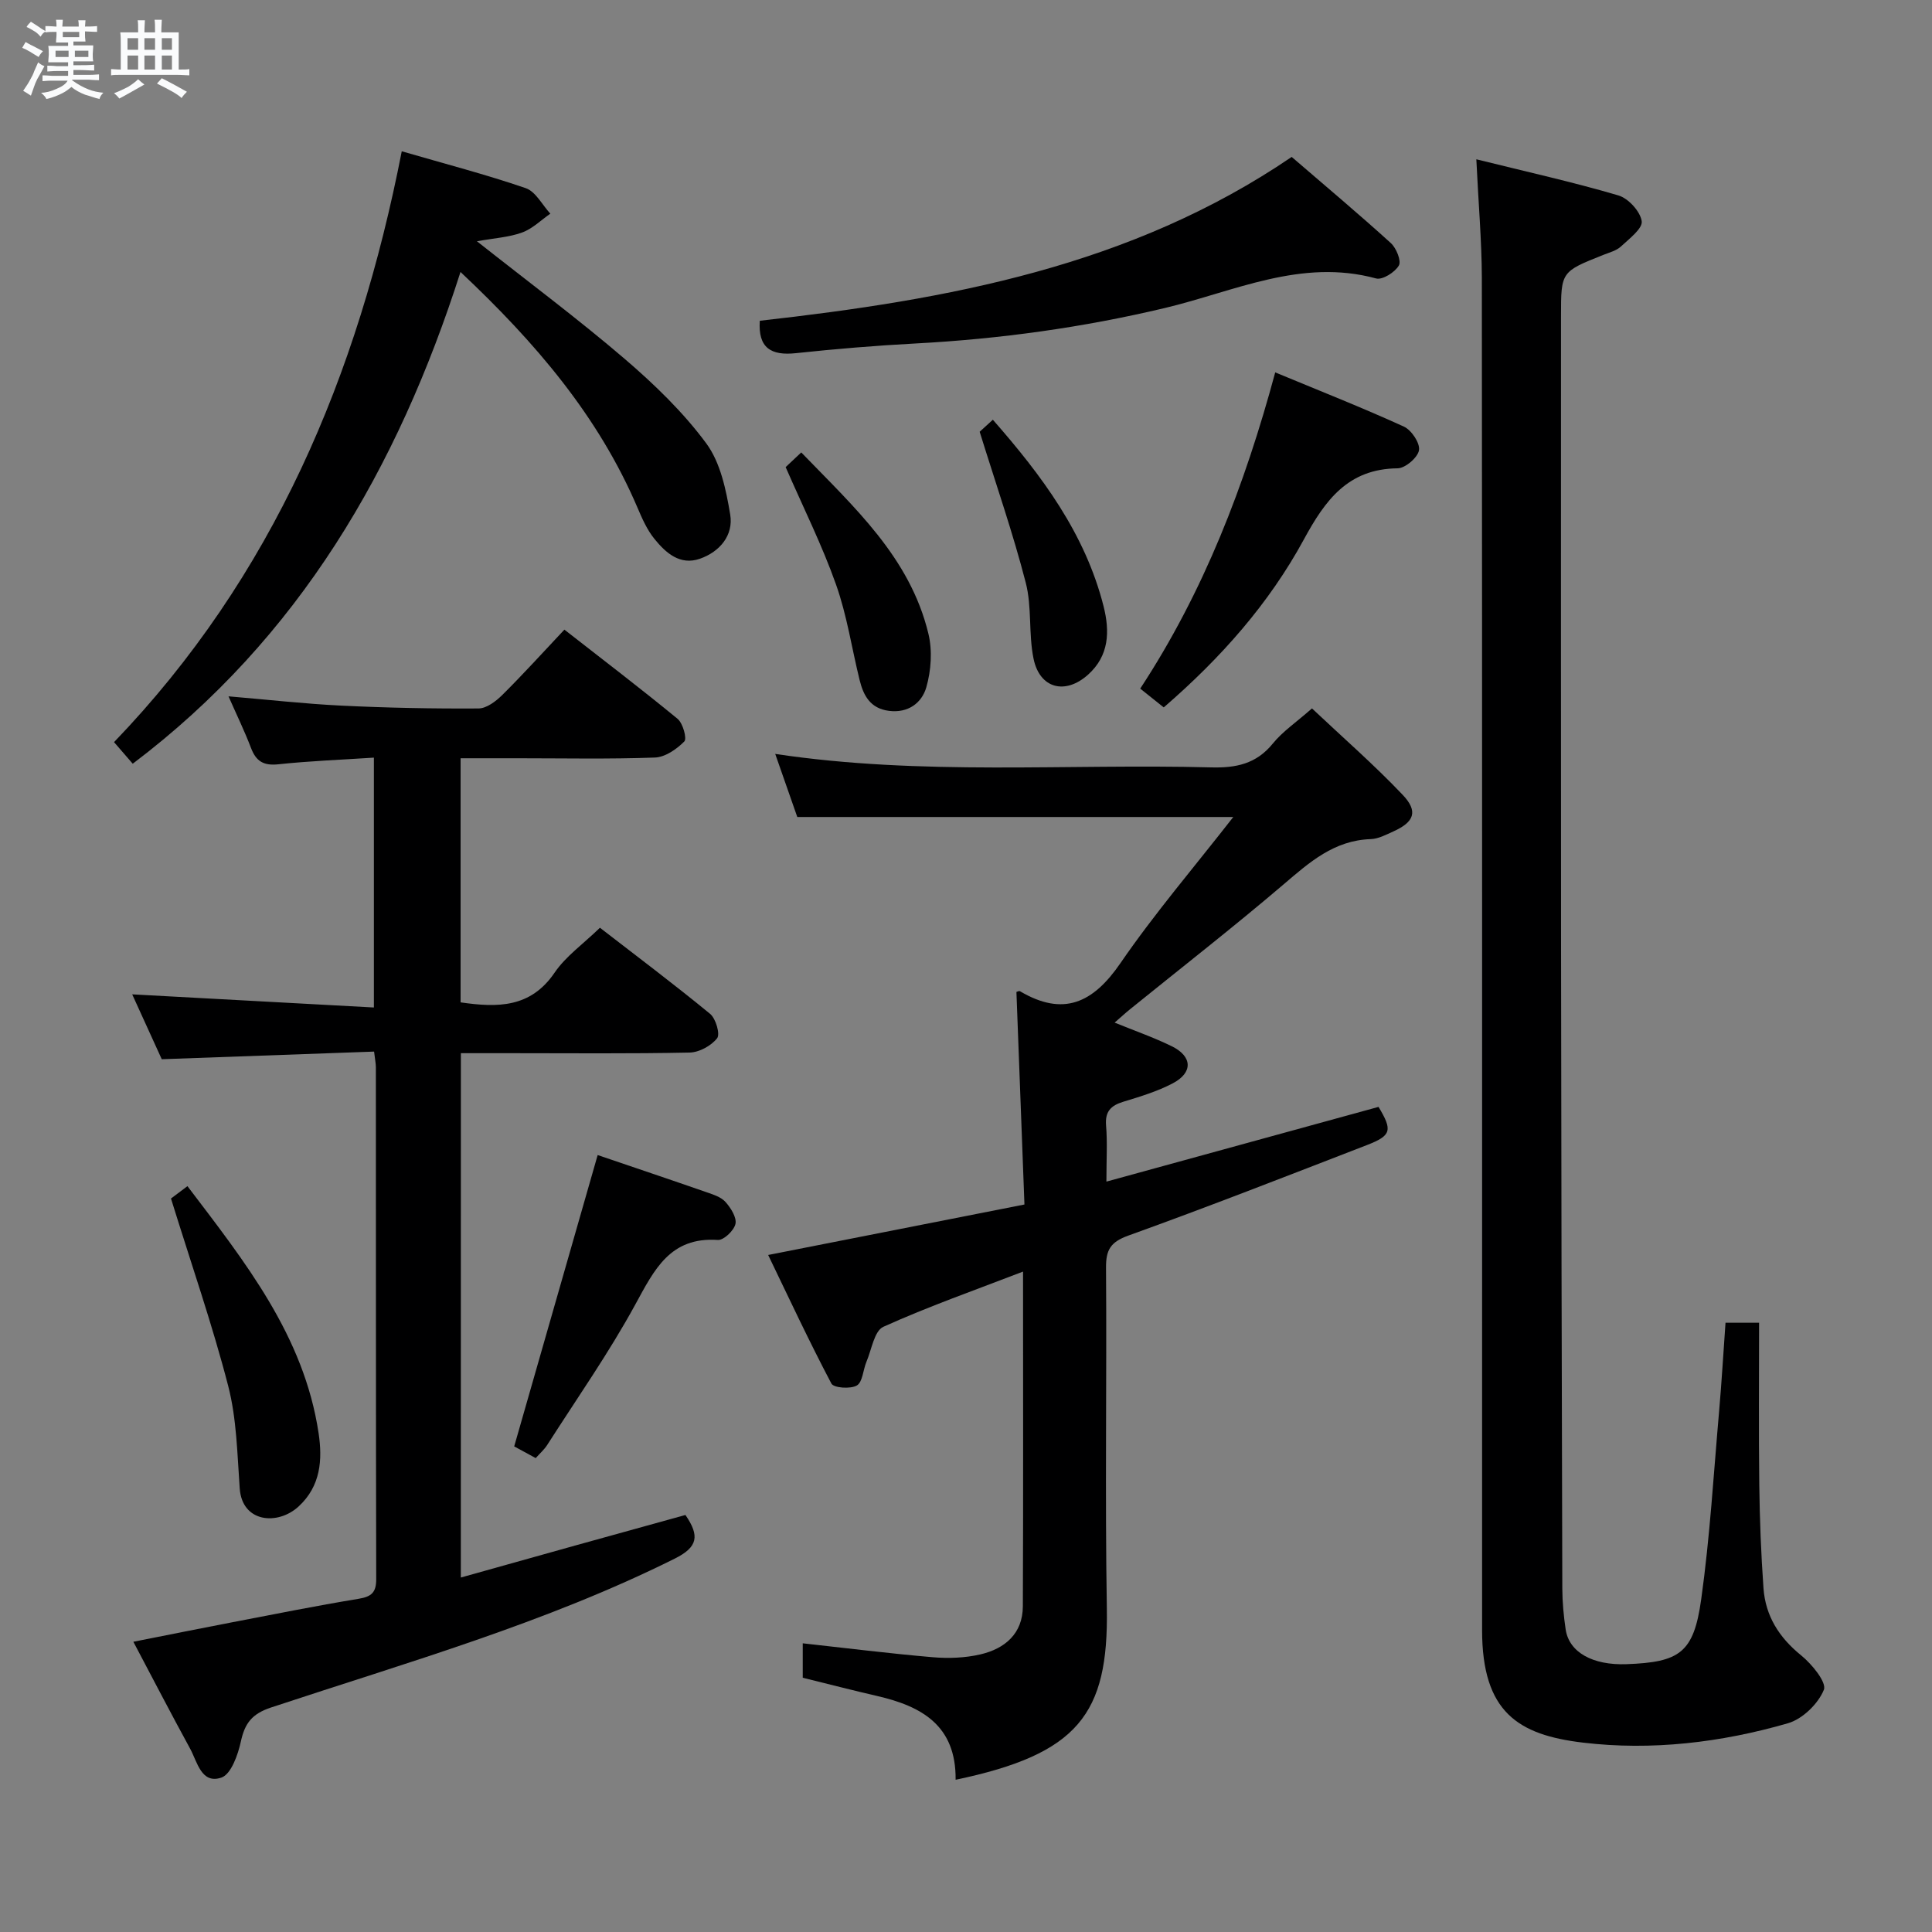 <svg enable-background="new 0 0 400 400" viewBox="0 0 400 400" xmlns="http://www.w3.org/2000/svg"><rect x="0" y="0" width="400" height="400" fill="#808080" stroke="none"/><path d="m6.8 9.5c.6.3 1.3.7 2.1 1.1-.4.4-.7.8-.9 1.2-.7-.4-1.3-.8-1.8-1.1s-1.1-.6-1.6-.8c.2-.4.5-.8.7-1.2.4.2.8.5 1.5.8zm.9 6.9c-.3.6-.5 1.1-.7 1.7s-.4 1.1-.6 1.7c-.6-.4-1.1-.7-1.6-1 .7-1 1.2-1.8 1.5-2.4.3-.5.6-1.1.8-1.7.3-.6.5-1.2.8-1.8.3.3.8.6 1.3.8-.7 1.3-1.2 2.2-1.5 2.7zm.1-11c.4.3 1 .7 1.7 1.1-.5.2-.8.6-1.1 1.1-.5-.6-1-1-1.4-1.2s-.9-.6-1.5-.8c.2-.4.5-.7.9-1.1.5.3.9.6 1.4.9zm10.5 13.1c1 .4 2 .6 3.1.7-.4.4-.7.8-.8 1.3-.9-.2-1.9-.6-3-.9-1-.4-2-.9-2.8-1.6-.5.4-1.1.9-1.9 1.3s-1.9.9-3.3 1.2c-.1-.3-.5-.8-1.1-1.3 1 0 2.1-.3 3.2-.8 1.2-.5 1.9-1 2.3-1.7h-3.2c-.4 0-1 0-2 .1v-1.2c1 0 1.7.1 2 .1h3.3v-1h-2.3c-.2 0-.9 0-2 .1v-1.2c1.2 0 1.9.1 2 .1h2.3v-.8h-4.1c0-.7.1-1.2.1-1.6 0-.5 0-1.1-.1-1.8h4.1v-.7h-2.5c0-.6.1-1.1.1-1.6v-.6h-.5c-.4 0-1 0-1.8.1v-1.3c1.2 0 1.9.1 2.1.1h.2c0-.3 0-.8-.1-1.4h1.4c0 .6-.1 1-.1 1.4h3.4c0-.4 0-.8-.1-1.3h1.5c0 .4-.1.9-.1 1.3.7 0 1.5 0 2.5-.1v1.2c-1 0-1.8-.1-2.5-.1v.6c0 .3 0 .8.1 1.5h-2.5v.8h4.1c0 .7-.1 1.3-.1 1.8s0 1 .1 1.5h-4.1v.8h1.4c.8 0 1.8 0 2.9-.1v1.2c-1 0-1.9-.1-2.8-.1h-1.5v1h3.2c.3 0 1 0 2.1-.1v1.2c-1.1 0-1.8-.1-2.1-.1h-3.4l-.1.1c1.4 1 2.4 1.5 3.4 1.9zm-4.1-6.7v-1.3h-2.7v1.3zm2.2-4.1v-1.1h-3.4v1.1zm1.9 4.1v-1.3h-2.8v1.3z" fill="#fafbfc"/><path d="m37 6.7v2.3 5.4c1 0 1.8 0 2.2-.1v1.3c-.6 0-1.5-.1-2.5-.1h-11.9c-.7 0-1.3 0-1.8.1v-1.3c.5 0 1.1.1 2 .1v-5.2c0-1 0-1.8-.1-2.5h3.7c0-1.3 0-2.1-.1-2.5h1.5c0 .4-.1 1.3-.1 2.5h2.2c0-1.2 0-2.1-.1-2.6h1.5c0 .4-.1 1.3-.1 2.6zm-12.3 13.7c-.3-.4-.7-.8-1.1-1.1 1.1-.4 2.1-.9 2.9-1.3.8-.5 1.5-1 2.1-1.6.4.4.9.8 1.3 1.1-2.5 1.4-4.2 2.4-5.2 2.9zm3.9-10.1v-2.4h-2.2v2.4zm0 4.1v-2.9h-2.2v2.9zm3.5-4.1v-2.4h-2.2v2.4zm0 4.1v-2.9h-2.2v2.9zm.4 2.9 1-1.1c.6.3 1.4.7 2.5 1.3s2 1.1 2.7 1.5c-.4.4-.8.8-1.1 1.3-.8-.8-2.5-1.7-5.1-3zm3.1-7v-2.4h-2.1v2.4zm0 4.1v-2.9h-2.1v2.9z" fill="#fafbfc"/><g fill="#000001"><path d="m95.41 326.61c8.2-2.29 15.99-4.49 23.8-6.66 7.62-2.12 15.25-4.22 22.7-6.29 2.98 4.34 2.59 6.64-2.22 9.04-26.74 13.33-55.37 21.47-83.55 30.81-3.96 1.31-5.44 3.24-6.27 7.04-.6 2.76-2.03 6.8-4.03 7.48-4.17 1.42-4.99-3.28-6.5-6.03-3.9-7.13-7.64-14.35-11.73-22.09 7.03-1.39 13.63-2.72 20.23-3.99 8.8-1.69 17.58-3.45 26.42-4.91 2.68-.44 3.64-1.33 3.63-4.08-.08-35.32-.05-70.65-.07-105.97 0-.79-.18-1.59-.37-3.24-14.6.52-29 1.04-43.96 1.58-1.94-4.25-4.12-9.05-6.12-13.43 16.52.9 33.04 1.8 50.04 2.72 0-17.6 0-34.3 0-51.73-6.66.44-13.25.68-19.79 1.38-3.04.32-4.6-.61-5.65-3.38-1.34-3.51-2.99-6.9-4.66-10.69 8.19.69 15.75 1.55 23.33 1.92 9.47.46 18.95.65 28.43.59 1.66-.01 3.6-1.48 4.91-2.78 4.25-4.21 8.27-8.65 12.87-13.54 7.91 6.18 15.79 12.18 23.44 18.47 1.1.91 1.97 4.09 1.39 4.68-1.58 1.6-3.96 3.25-6.08 3.33-9.48.35-18.99.15-28.49.15-3.81 0-7.62 0-11.75 0v50.54c7.62 1.1 14.48 1.18 19.47-6.16 2.29-3.37 5.85-5.87 9.38-9.29 7.47 5.78 15.28 11.64 22.81 17.83 1.18.97 2.12 4.21 1.45 5.05-1.23 1.56-3.7 2.92-5.69 2.96-12.32.26-24.66.13-36.99.13-3.32 0-6.64 0-10.37 0-.01 35.95-.01 71.66-.01 108.56z"/><path d="m197.85 368.48c.12-11.28-7.09-15.23-16.23-17.34-5-1.15-9.97-2.44-15.42-3.78 0-2.04 0-4.59 0-7.13 9.12 1 18.01 2.12 26.92 2.88 3.25.28 6.67.15 9.84-.58 5.08-1.18 8.79-4.29 8.81-9.97.1-22.96.04-45.93.04-69.29-9.91 3.82-19.6 7.22-28.92 11.43-1.88.85-2.43 4.72-3.5 7.24-.71 1.67-.78 4.2-1.99 4.91-1.31.77-4.8.51-5.27-.4-4.62-8.76-8.81-17.75-13.09-26.62 17.93-3.53 35.15-6.92 53.06-10.45-.56-14.89-1.11-29.42-1.66-44.01.18-.04.55-.26.73-.15 8.96 5.3 15.11 2.48 20.79-5.79 7.11-10.35 15.32-19.94 23.38-30.28-30.69 0-60.18 0-90.27 0-1.26-3.62-2.82-8.08-4.57-13.06 30.4 4.56 60.36 2 90.23 2.79 5.14.14 9.35-.7 12.78-4.92 2.05-2.53 4.88-4.43 8.12-7.29 6.38 6.02 12.87 11.67 18.77 17.88 3.28 3.45 2.4 5.64-1.92 7.59-1.51.68-3.11 1.54-4.69 1.59-7.59.25-12.69 4.8-18.07 9.4-10.37 8.84-21.14 17.23-31.74 25.81-.99.8-1.93 1.67-3.21 2.78 4.22 1.72 8.13 3.08 11.82 4.89 4.3 2.1 4.44 5.46.22 7.68-3.2 1.68-6.75 2.75-10.23 3.81-2.59.79-3.82 2.02-3.58 4.93.29 3.46.07 6.97.07 11.61 19.13-5.25 37.73-10.36 56.34-15.47 2.92 4.85 2.7 5.93-2.42 7.91-16.42 6.35-32.81 12.77-49.37 18.73-3.72 1.34-4.66 2.97-4.63 6.68.17 23.5-.22 47 .17 70.5.36 21.91-5.94 30.18-31.31 35.49z"/><path d="m305.66 32.98c10.48 2.6 20.04 4.72 29.41 7.48 2.07.61 4.53 3.31 4.83 5.33.22 1.53-2.6 3.65-4.31 5.25-.93.86-2.35 1.22-3.58 1.71-8.82 3.5-8.82 3.49-8.82 12.69 0 43.66-.03 87.32.01 130.99.04 44.16.14 88.32.26 132.48.01 2.81.28 5.65.69 8.43.7 4.75 5.59 7.47 12.61 7.21 11.01-.41 13.9-2.34 15.45-13.39 1.82-12.98 2.58-26.1 3.73-39.17.52-5.95.86-11.91 1.31-18.13h6.95c0 11.28-.1 22.4.04 33.53.09 7.14.36 14.29.87 21.42.41 5.75 3.22 10.21 7.79 13.91 2.22 1.8 5.34 5.6 4.71 7.14-1.18 2.9-4.42 6.05-7.43 6.92-13.84 4-28.22 5.71-42.45 4.01-13.32-1.59-20.88-6.22-20.88-23.31 0-93.32.03-186.65-.05-279.97-.03-7.78-.72-15.56-1.14-24.53z"/><path d="m27.48 158.12c-1.17-1.36-2.34-2.7-3.87-4.47 32.91-34.21 50.5-75.92 59.57-122.33 8.94 2.6 17.42 4.8 25.68 7.64 2.05.71 3.4 3.46 5.08 5.28-1.94 1.34-3.71 3.13-5.85 3.9-2.72.99-5.75 1.16-9.35 1.81 10.62 8.39 20.87 16.03 30.57 24.33 6.15 5.27 12.13 11.04 16.91 17.51 2.95 3.99 4.11 9.64 4.96 14.73.71 4.3-2.14 7.71-6.27 9.16-4.12 1.44-7.07-1.21-9.41-4.1-1.54-1.89-2.57-4.25-3.54-6.53-8.07-18.87-21.01-34.06-36.62-48.74-13.01 40.71-33.45 75.81-67.86 101.81z"/><path d="m157.31 66.41c38.94-4.36 76.83-11.26 110.12-33.92 7.03 6.06 13.9 11.82 20.53 17.84 1.13 1.03 2.21 3.69 1.66 4.64-.81 1.4-3.4 3.04-4.72 2.68-15.49-4.22-29.38 2.7-43.69 6.11-17.01 4.05-34.19 6.42-51.62 7.35-8.29.44-16.57 1.13-24.82 2.01-5.16.55-7.85-1.1-7.46-6.71z"/><path d="m240.94 146.46c-1.64-1.31-3.04-2.43-4.87-3.89 13.17-20.06 21.64-42.08 27.95-65.47 9.28 3.85 18.06 7.31 26.63 11.22 1.57.71 3.37 3.4 3.14 4.88-.23 1.5-2.83 3.74-4.42 3.76-10.31.1-15.02 6.63-19.42 14.73-7.2 13.25-17.12 24.49-29.01 34.77z"/><path d="m123.74 239.14c7.52 2.56 15.05 5.09 22.55 7.7 1.39.48 3 .99 3.91 2.01 1.1 1.23 2.35 3.2 2.07 4.54-.29 1.36-2.43 3.41-3.64 3.33-9.89-.67-13.15 6.14-17.09 13.35-5.47 10.03-12.08 19.44-18.25 29.1-.6.94-1.48 1.71-2.38 2.71-1.72-.94-3.28-1.79-4.45-2.42 5.81-20.24 11.49-40.1 17.28-60.32z"/><path d="m35.4 248.14c.29-.22 1.59-1.19 3.41-2.56 11.9 15.68 24.12 30.95 27.15 51.13.82 5.48.47 10.95-4.14 15.19-4.3 3.96-11.69 3.37-12.19-3.74-.51-7.08-.62-14.35-2.37-21.16-3.29-12.74-7.63-25.21-11.86-38.86z"/><path d="m162.66 96.71c.58-.55 1.77-1.66 3.23-3.04 10.87 11.26 22.52 21.71 26.33 37.55.84 3.49.56 7.61-.44 11.09-.92 3.19-3.74 5.39-7.76 4.86-3.82-.5-5.24-3.13-6.04-6.35-1.63-6.59-2.62-13.4-4.88-19.77-2.84-8.05-6.69-15.75-10.44-24.34z"/><path d="m202.83 89.39c.33-.3 1.42-1.3 2.73-2.49 10.11 11.53 19.1 23.54 22.92 38.61 1.31 5.18 1.19 10.25-3.24 14.2-4.7 4.19-9.97 2.86-11.25-3.31-1.07-5.15-.31-10.71-1.62-15.76-2.63-10.22-6.11-20.21-9.54-31.25z"/></g></svg>